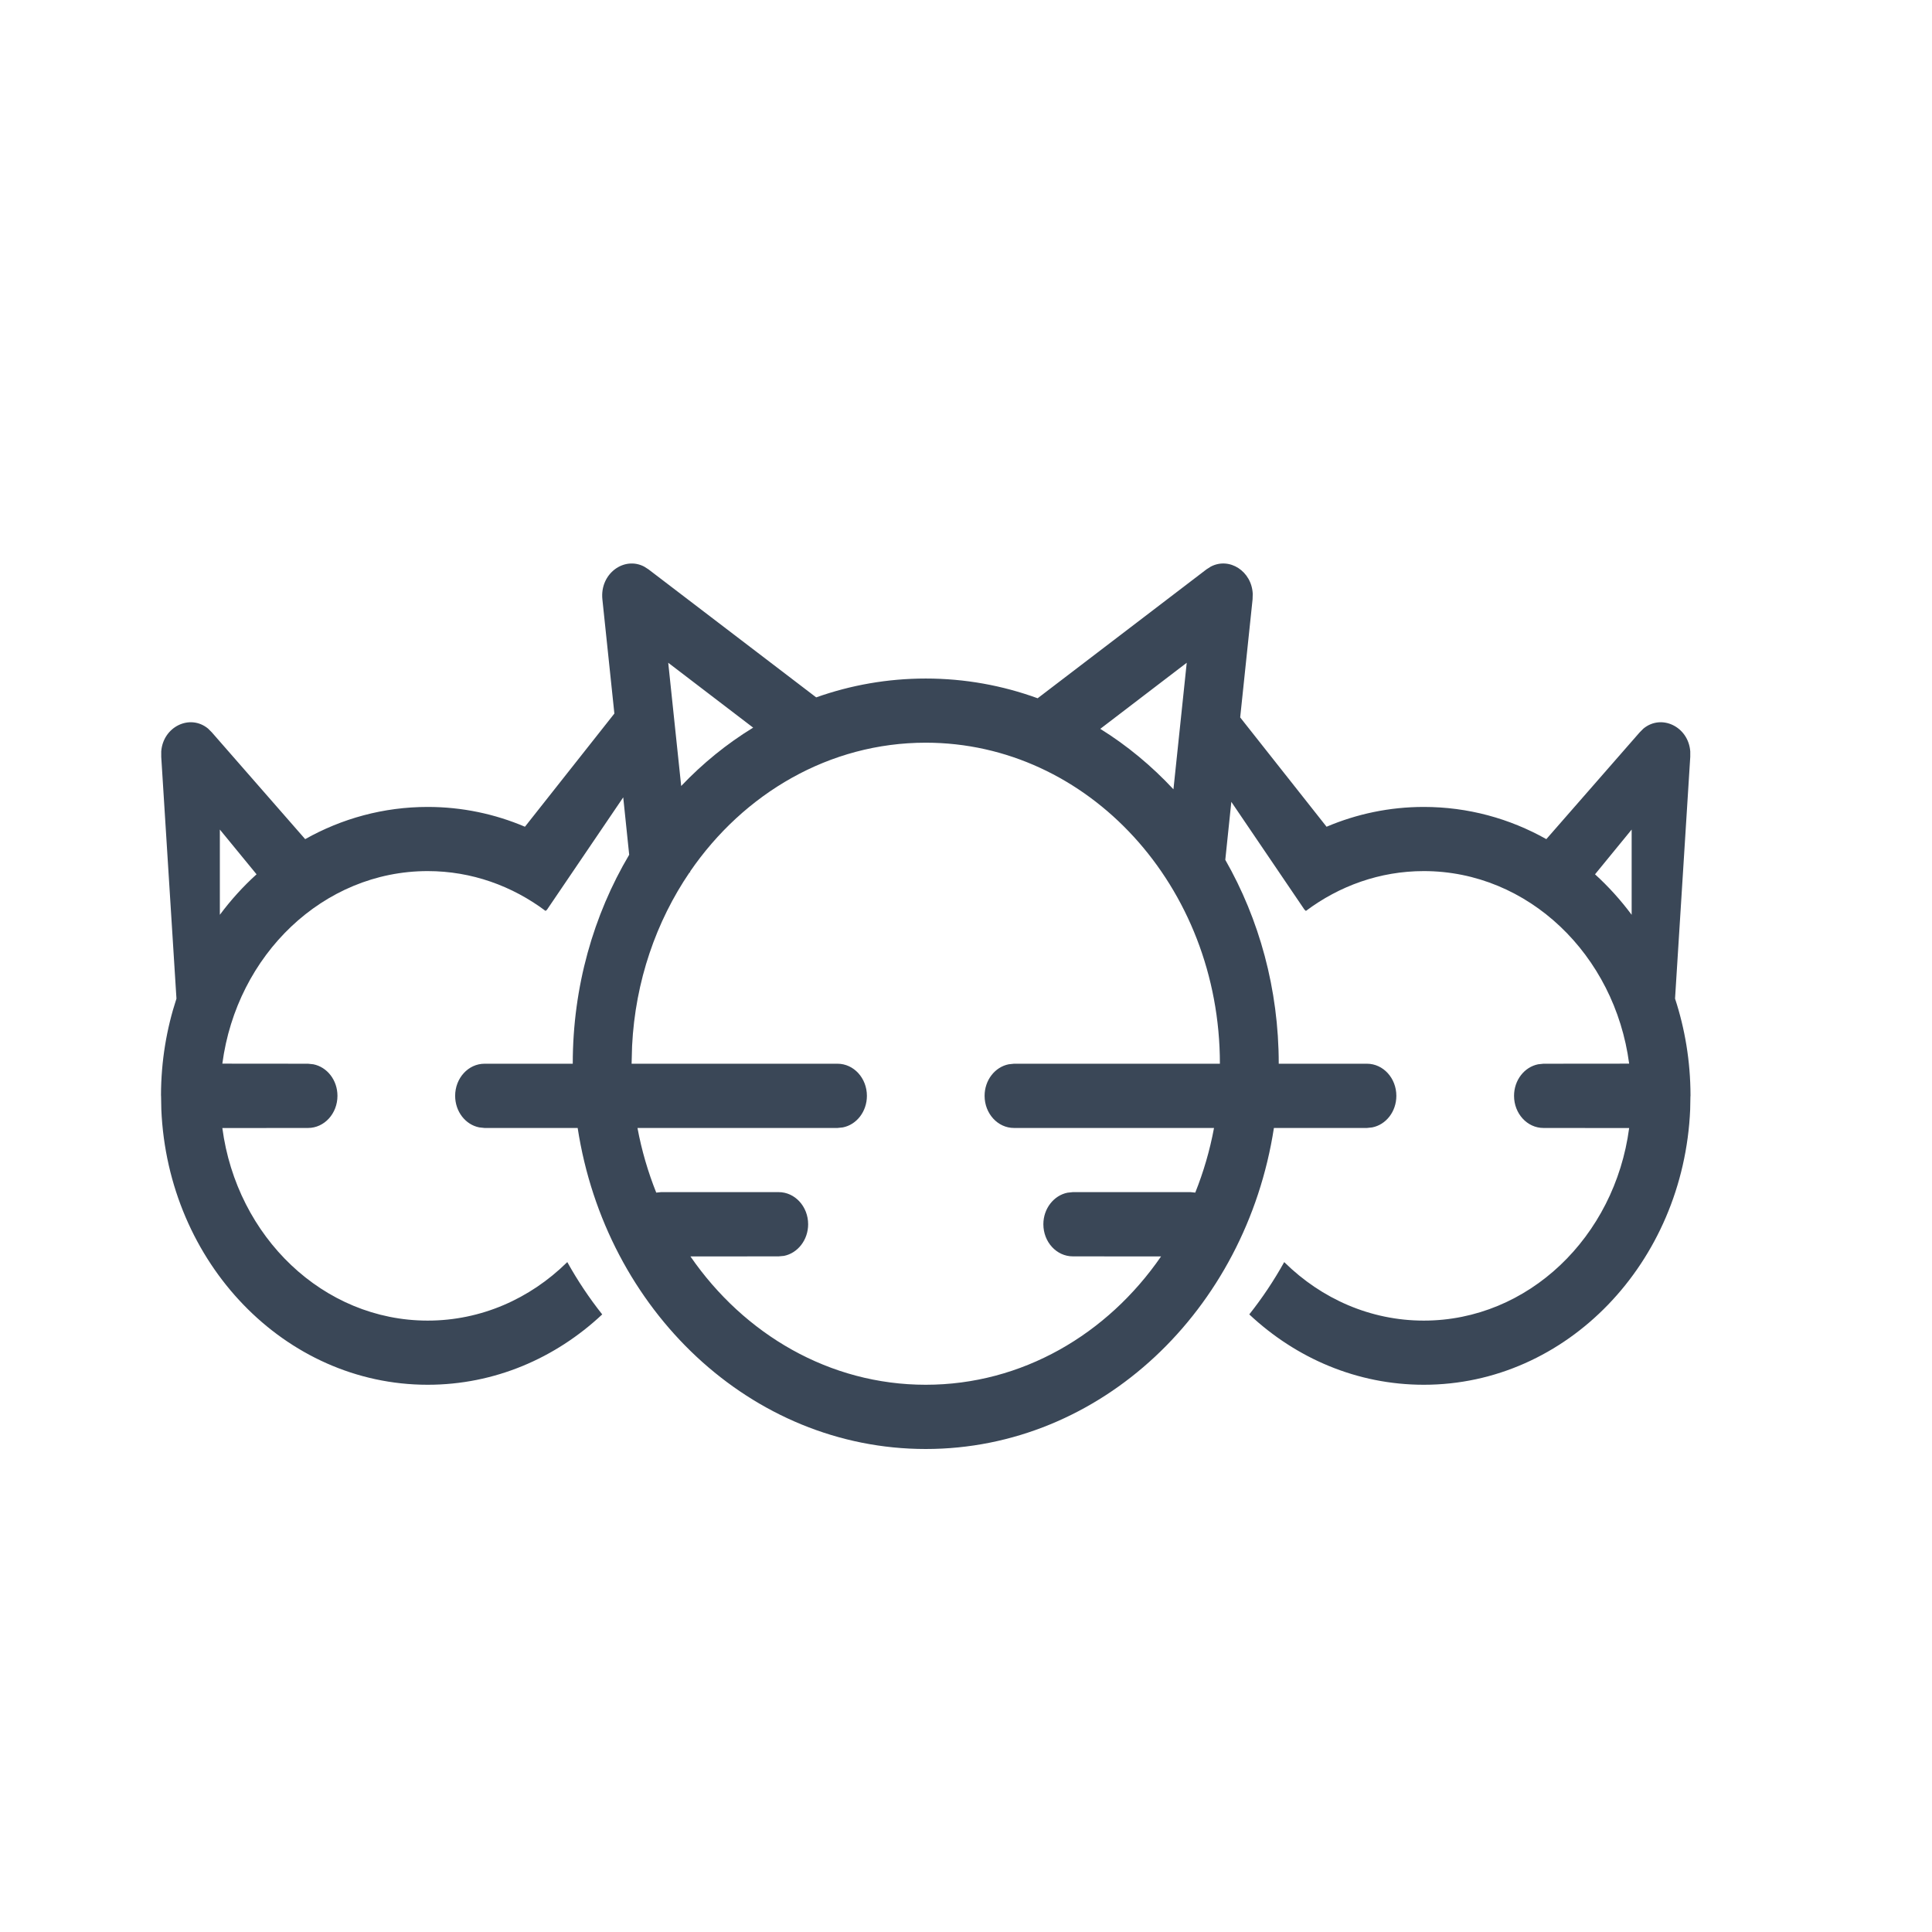<svg width="24" height="24" viewBox="0 0 24 24" fill="none" xmlns="http://www.w3.org/2000/svg">
<path fill-rule="evenodd" clip-rule="evenodd" d="M15.562 7.378L15.56 7.445L15.406 8.912L16.479 10.27C16.854 10.111 17.261 10.024 17.687 10.024C18.236 10.024 18.754 10.168 19.209 10.424L20.369 9.097L20.415 9.051C20.64 8.865 20.974 9.027 20.997 9.334L20.997 9.402L20.808 12.405C20.931 12.78 20.999 13.183 21 13.604L21 13.613L20.999 13.622L20.996 13.782C20.915 15.686 19.464 17.202 17.687 17.202C16.858 17.202 16.1 16.873 15.519 16.328C15.68 16.125 15.825 15.908 15.953 15.678L15.96 15.685C16.417 16.133 17.023 16.405 17.687 16.405C18.985 16.405 20.059 15.365 20.238 14.013L19.173 14.012C18.971 14.012 18.808 13.833 18.808 13.613C18.808 13.417 18.937 13.255 19.107 13.221L19.173 13.214L20.238 13.213C20.059 11.861 18.985 10.821 17.687 10.821C17.142 10.821 16.637 11.005 16.221 11.317L16.213 11.302L16.21 11.308L15.296 9.961L15.221 10.681C15.641 11.416 15.885 12.284 15.885 13.214H16.981C17.183 13.214 17.346 13.393 17.346 13.613C17.346 13.809 17.217 13.972 17.046 14.005L16.981 14.012L15.825 14.012C15.476 16.275 13.673 18 11.5 18C9.328 18 7.524 16.276 7.176 14.012L6.019 14.012L5.954 14.005C5.783 13.972 5.654 13.809 5.654 13.613C5.654 13.393 5.817 13.214 6.019 13.214H7.115C7.115 12.257 7.373 11.366 7.816 10.618L7.742 9.905L6.79 11.308L6.787 11.302L6.779 11.317C6.363 11.005 5.858 10.821 5.313 10.821C4.015 10.821 2.941 11.861 2.762 13.213L3.827 13.214L3.893 13.221C4.063 13.255 4.192 13.417 4.192 13.613C4.192 13.833 4.029 14.012 3.827 14.012L2.762 14.013C2.941 15.365 4.015 16.405 5.313 16.405C5.977 16.405 6.583 16.133 7.04 15.685L7.047 15.678C7.175 15.908 7.32 16.125 7.481 16.328C6.9 16.873 6.142 17.202 5.313 17.202C3.536 17.202 2.085 15.686 2.004 13.782L2.001 13.622L2 13.604C2.001 13.183 2.069 12.78 2.192 12.405L2.003 9.402L2.003 9.334C2.026 9.027 2.36 8.865 2.585 9.051L2.631 9.097L3.791 10.424C4.246 10.168 4.764 10.024 5.313 10.024C5.739 10.024 6.147 10.111 6.521 10.27L7.632 8.864L7.483 7.445C7.45 7.126 7.753 6.907 8.003 7.039L8.056 7.073L10.139 8.663C10.568 8.511 11.025 8.429 11.5 8.429C11.986 8.429 12.453 8.515 12.89 8.674L14.987 7.073L15.04 7.039C15.273 6.916 15.55 7.097 15.562 7.378ZM11.5 9.226C10.303 9.226 9.24 9.855 8.573 10.826L8.575 10.836L8.566 10.837C8.152 11.445 7.892 12.187 7.852 12.993L7.846 13.214H10.404C10.606 13.214 10.769 13.393 10.769 13.613C10.769 13.809 10.64 13.972 10.47 14.005L10.404 14.012L7.919 14.012C7.971 14.291 8.05 14.56 8.152 14.815L8.212 14.809H9.673C9.875 14.809 10.039 14.988 10.039 15.208C10.039 15.404 9.909 15.567 9.739 15.601L9.673 15.607L8.577 15.608C9.244 16.576 10.305 17.202 11.5 17.202C12.695 17.202 13.756 16.576 14.423 15.608L13.327 15.607C13.125 15.607 12.961 15.429 12.961 15.208C12.961 15.013 13.091 14.85 13.261 14.816L13.327 14.809H14.789L14.848 14.815C14.95 14.56 15.029 14.291 15.081 14.012L12.596 14.012C12.394 14.012 12.231 13.833 12.231 13.613C12.231 13.417 12.36 13.255 12.53 13.221L12.596 13.214H15.154C15.154 11.012 13.518 9.226 11.5 9.226ZM2.731 10.305L2.731 11.364C2.867 11.181 3.02 11.012 3.187 10.861L2.731 10.305ZM20.269 10.305L19.814 10.861C19.98 11.012 20.133 11.181 20.269 11.364L20.269 10.305ZM14.742 8.233L13.668 9.054C14.001 9.261 14.306 9.514 14.577 9.805L14.742 8.233ZM8.301 8.233L8.462 9.764C8.729 9.483 9.029 9.239 9.356 9.039L8.301 8.233Z" fill="#3A4757"/>
</svg>